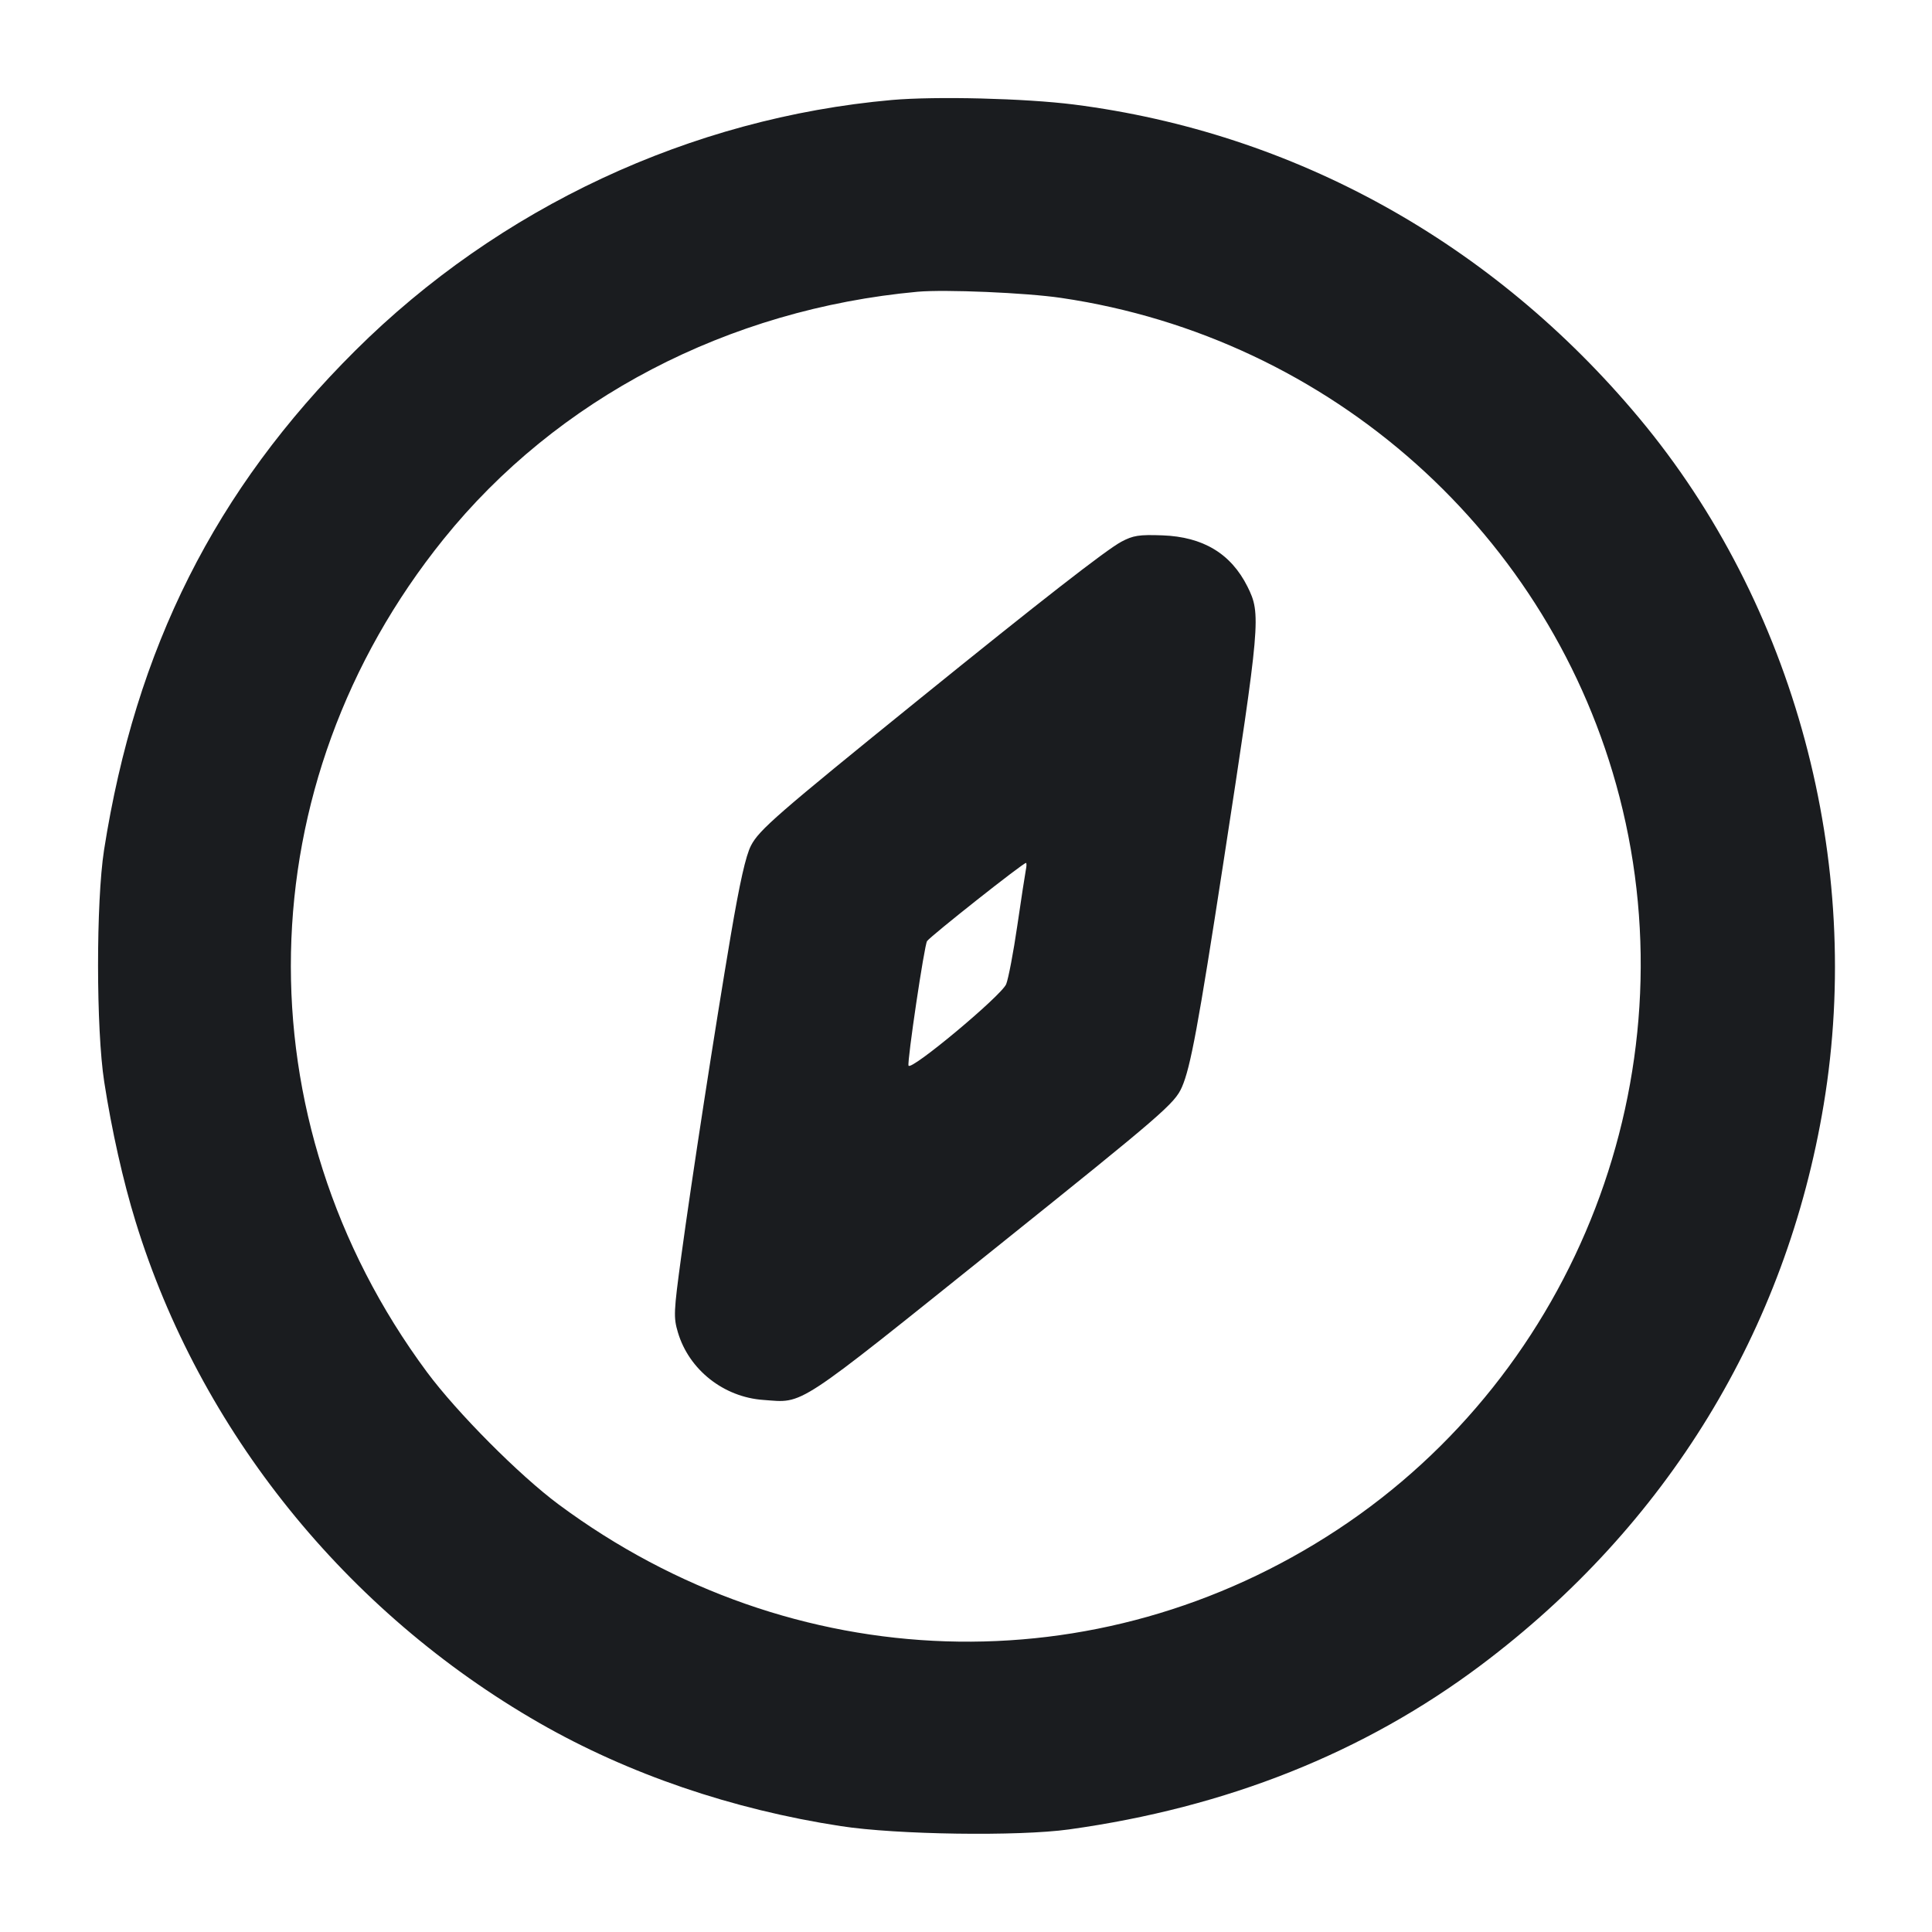 <svg width="20" height="20" viewBox="0 0 20 20" fill="none" xmlns="http://www.w3.org/2000/svg"><path d="M9.233 1.035 C 7.152 1.220,5.167 2.147,3.676 3.631 C 2.227 5.073,1.405 6.708,1.077 8.800 C 0.994 9.336,0.994 10.654,1.079 11.200 C 1.156 11.698,1.274 12.226,1.404 12.647 C 2.069 14.809,3.581 16.687,5.583 17.836 C 6.504 18.364,7.577 18.731,8.705 18.904 C 9.283 18.993,10.541 19.011,11.067 18.938 C 12.700 18.711,14.121 18.145,15.330 17.238 C 17.256 15.792,18.491 13.773,18.879 11.433 C 19.296 8.923,18.579 6.256,16.968 4.327 C 15.454 2.513,13.398 1.373,11.117 1.082 C 10.611 1.018,9.689 0.995,9.233 1.035 M10.985 3.084 C 13.781 3.495,16.063 5.535,16.765 8.250 C 17.508 11.126,16.325 14.201,13.847 15.834 C 11.363 17.471,8.203 17.369,5.783 15.574 C 5.376 15.272,4.732 14.624,4.420 14.204 C 2.480 11.586,2.549 8.116,4.591 5.582 C 5.765 4.124,7.537 3.200,9.500 3.020 C 9.784 2.995,10.621 3.030,10.985 3.084 M11.608 5.608 C 11.451 5.692,10.767 6.225,9.517 7.237 C 8.042 8.431,7.857 8.592,7.774 8.754 C 7.720 8.858,7.658 9.136,7.566 9.676 C 7.399 10.661,7.160 12.211,7.052 13.007 C 6.974 13.581,6.971 13.637,7.018 13.794 C 7.133 14.180,7.491 14.463,7.902 14.492 C 8.328 14.523,8.208 14.601,10.333 12.897 C 12.036 11.531,12.160 11.424,12.235 11.254 C 12.324 11.051,12.405 10.616,12.664 8.933 C 13.049 6.430,13.055 6.357,12.914 6.073 C 12.743 5.731,12.454 5.557,12.033 5.542 C 11.791 5.533,11.730 5.543,11.608 5.608 M10.619 9.008 C 10.611 9.050,10.571 9.308,10.531 9.583 C 10.491 9.858,10.439 10.130,10.416 10.188 C 10.367 10.307,9.425 11.093,9.405 11.031 C 9.390 10.986,9.569 9.781,9.597 9.742 C 9.636 9.688,10.590 8.933,10.621 8.933 C 10.628 8.933,10.628 8.967,10.619 9.008 " fill="#1A1C1F" stroke="none" fill-rule="evenodd"></path></svg>